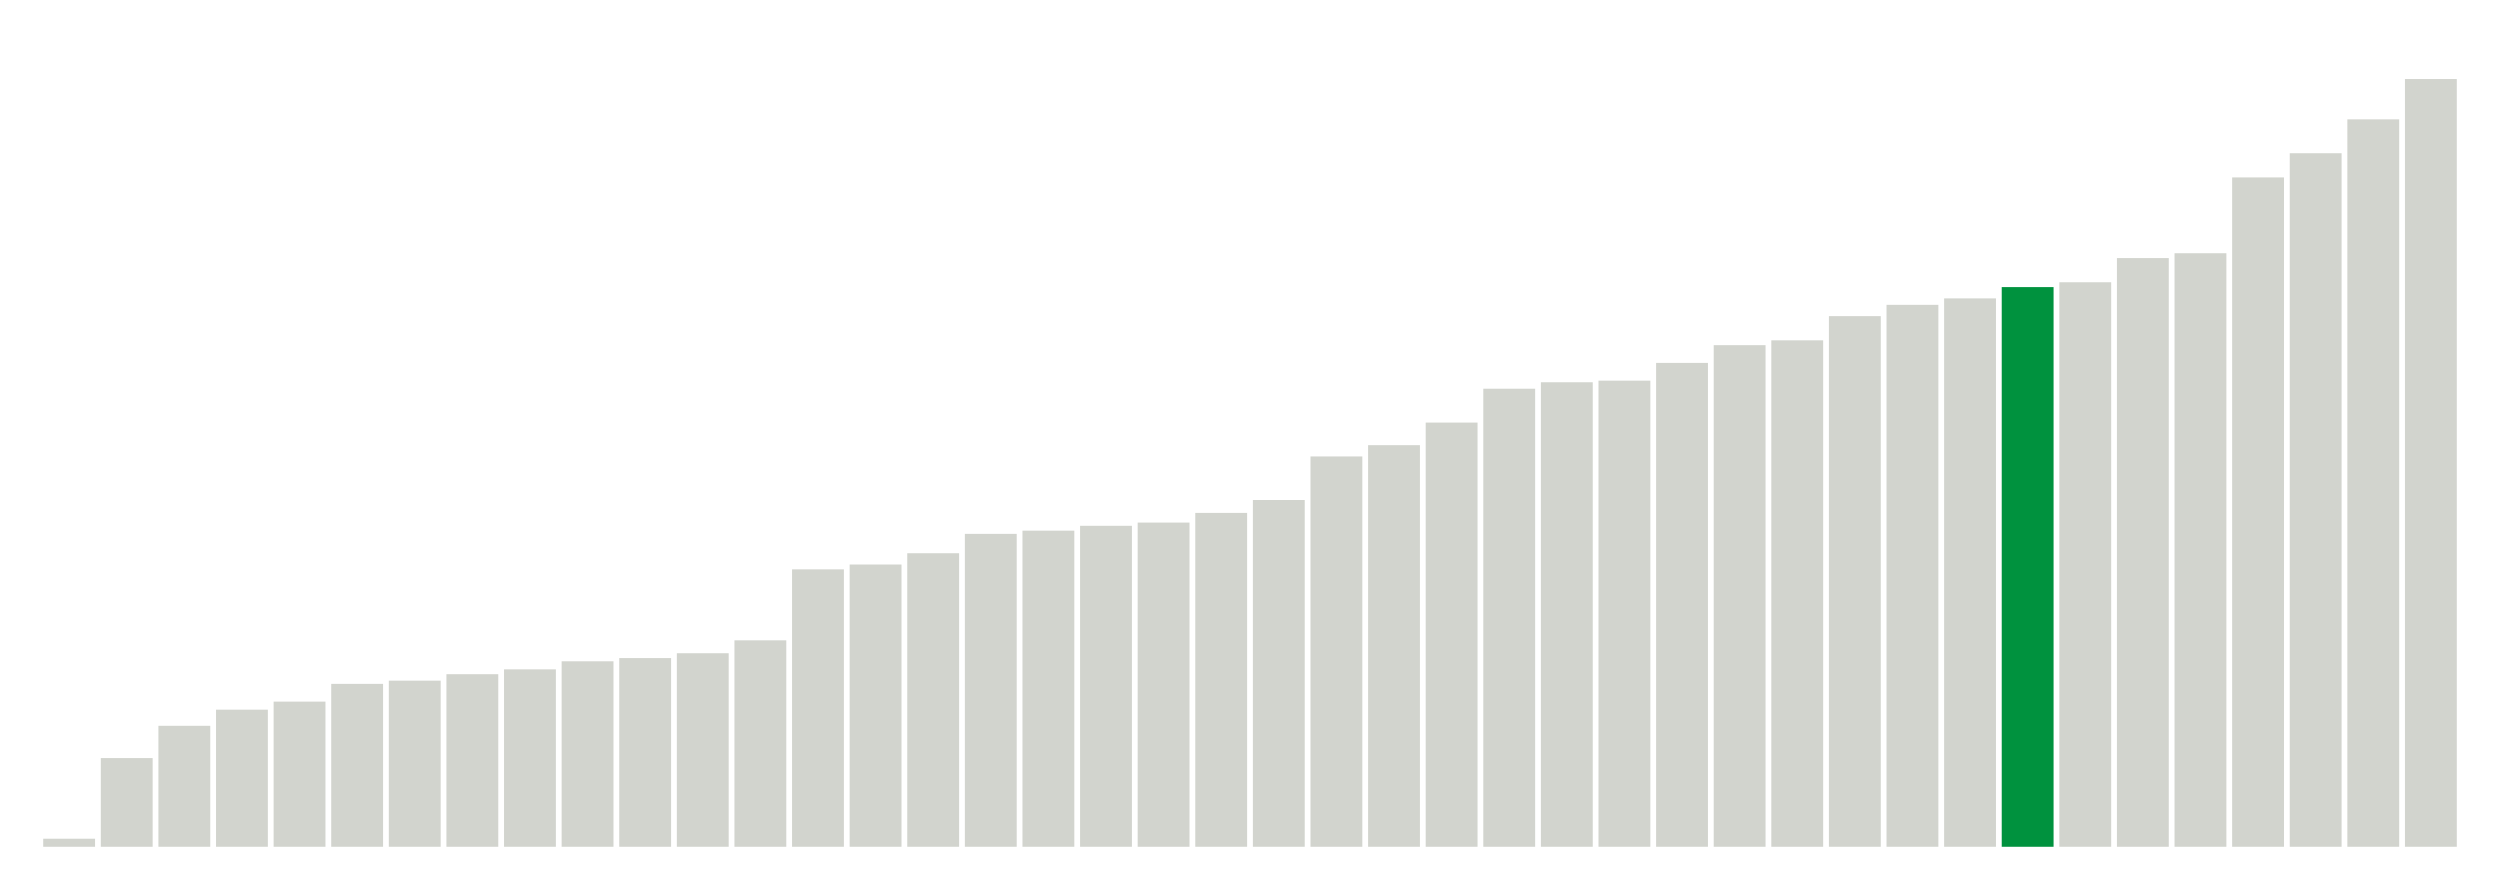 <svg xmlns="http://www.w3.org/2000/svg" xmlns:xlink="http://www.w3.org/1999/xlink" version="1.1" class="marks" width="310" height="110" viewBox="0 0 310 110"><g fill="none" stroke-miterlimit="10" transform="translate(5,5)"><g class="mark-group role-frame root" role="graphics-object" aria-roledescription="group mark container"><g transform="translate(0,0)"><path class="background" aria-hidden="true" d="M0,0h300v100h-300Z" stroke="#ddd" stroke-width="0"/><g><g class="mark-rect role-mark marks" role="graphics-object" aria-roledescription="rect mark container"><path aria-label="neighborhood: South Beach - Tottenville; unmodified_data_value_geo_entity: 0.5" role="graphics-symbol" aria-roledescription="bar" d="M0.357,99h6.429v1h-6.429Z" fill="#D2D4CE"/><path aria-label="neighborhood: Willowbrook; unmodified_data_value_geo_entity: 5.5" role="graphics-symbol" aria-roledescription="bar" d="M7.5,89h6.429v11h-6.429Z" fill="#D2D4CE"/><path aria-label="neighborhood: Bayside - Little Neck; unmodified_data_value_geo_entity: 7.5" role="graphics-symbol" aria-roledescription="bar" d="M14.643,85h6.429v15h-6.429Z" fill="#D2D4CE"/><path aria-label="neighborhood: Stapleton - St. George; unmodified_data_value_geo_entity: 8.5" role="graphics-symbol" aria-roledescription="bar" d="M21.786,83h6.429v17h-6.429Z" fill="#D2D4CE"/><path aria-label="neighborhood: Southeast Queens; unmodified_data_value_geo_entity: 9" role="graphics-symbol" aria-roledescription="bar" d="M28.929,82h6.429v18h-6.429Z" fill="#D2D4CE"/><path aria-label="neighborhood: Gramercy Park - Murray Hill; unmodified_data_value_geo_entity: 10.1" role="graphics-symbol" aria-roledescription="bar" d="M36.071,79.8h6.429v20.2h-6.429Z" fill="#D2D4CE"/><path aria-label="neighborhood: Upper East Side; unmodified_data_value_geo_entity: 10.3" role="graphics-symbol" aria-roledescription="bar" d="M43.214,79.4h6.429v20.6h-6.429Z" fill="#D2D4CE"/><path aria-label="neighborhood: Greenwich Village - SoHo; unmodified_data_value_geo_entity: 10.7" role="graphics-symbol" aria-roledescription="bar" d="M50.357,78.6h6.429v21.4h-6.429Z" fill="#D2D4CE"/><path aria-label="neighborhood: Ridgewood - Forest Hills; unmodified_data_value_geo_entity: 11" role="graphics-symbol" aria-roledescription="bar" d="M57.5,78h6.429v22h-6.429Z" fill="#D2D4CE"/><path aria-label="neighborhood: Port Richmond; unmodified_data_value_geo_entity: 11.5" role="graphics-symbol" aria-roledescription="bar" d="M64.643,77h6.429v23h-6.429Z" fill="#D2D4CE"/><path aria-label="neighborhood: Chelsea - Clinton; unmodified_data_value_geo_entity: 11.7" role="graphics-symbol" aria-roledescription="bar" d="M71.786,76.6h6.429v23.4h-6.429Z" fill="#D2D4CE"/><path aria-label="neighborhood: Lower Manhattan; unmodified_data_value_geo_entity: 12" role="graphics-symbol" aria-roledescription="bar" d="M78.929,76h6.429v24h-6.429Z" fill="#D2D4CE"/><path aria-label="neighborhood: Southwest Queens; unmodified_data_value_geo_entity: 12.8" role="graphics-symbol" aria-roledescription="bar" d="M86.071,74.4h6.429v25.6h-6.429Z" fill="#D2D4CE"/><path aria-label="neighborhood: Long Island City - Astoria; unmodified_data_value_geo_entity: 17.2" role="graphics-symbol" aria-roledescription="bar" d="M93.214,65.6h6.429v34.4h-6.429Z" fill="#D2D4CE"/><path aria-label="neighborhood: Upper West Side; unmodified_data_value_geo_entity: 17.5" role="graphics-symbol" aria-roledescription="bar" d="M100.357,65h6.429v35h-6.429Z" fill="#D2D4CE"/><path aria-label="neighborhood: Coney Island - Sheepshead Bay; unmodified_data_value_geo_entity: 18.2" role="graphics-symbol" aria-roledescription="bar" d="M107.5,63.6h6.429v36.4h-6.429Z" fill="#D2D4CE"/><path aria-label="neighborhood: Bensonhurst - Bay Ridge; unmodified_data_value_geo_entity: 19.4" role="graphics-symbol" aria-roledescription="bar" d="M114.643,61.2h6.429v38.8h-6.429Z" fill="#D2D4CE"/><path aria-label="neighborhood: Greenpoint; unmodified_data_value_geo_entity: 19.6" role="graphics-symbol" aria-roledescription="bar" d="M121.786,60.8h6.429v39.2h-6.429Z" fill="#D2D4CE"/><path aria-label="neighborhood: Flushing - Clearview; unmodified_data_value_geo_entity: 19.9" role="graphics-symbol" aria-roledescription="bar" d="M128.929,60.2h6.429v39.8h-6.429Z" fill="#D2D4CE"/><path aria-label="neighborhood: Jamaica; unmodified_data_value_geo_entity: 20.1" role="graphics-symbol" aria-roledescription="bar" d="M136.071,59.8h6.429v40.2h-6.429Z" fill="#D2D4CE"/><path aria-label="neighborhood: Downtown - Heights - Slope; unmodified_data_value_geo_entity: 20.7" role="graphics-symbol" aria-roledescription="bar" d="M143.214,58.6h6.429v41.4h-6.429Z" fill="#D2D4CE"/><path aria-label="neighborhood: Fresh Meadows; unmodified_data_value_geo_entity: 21.5" role="graphics-symbol" aria-roledescription="bar" d="M150.357,57h6.429v43h-6.429Z" fill="#D2D4CE"/><path aria-label="neighborhood: Borough Park; unmodified_data_value_geo_entity: 24.2" role="graphics-symbol" aria-roledescription="bar" d="M157.5,51.6h6.429v48.4h-6.429Z" fill="#D2D4CE"/><path aria-label="neighborhood: Rockaways; unmodified_data_value_geo_entity: 24.9" role="graphics-symbol" aria-roledescription="bar" d="M164.643,50.2h6.429v49.8h-6.429Z" fill="#D2D4CE"/><path aria-label="neighborhood: Canarsie - Flatlands; unmodified_data_value_geo_entity: 26.3" role="graphics-symbol" aria-roledescription="bar" d="M171.786,47.4h6.429v52.6h-6.429Z" fill="#D2D4CE"/><path aria-label="neighborhood: Central Harlem - Morningside Heights; unmodified_data_value_geo_entity: 28.4" role="graphics-symbol" aria-roledescription="bar" d="M178.929,43.2h6.429v56.8h-6.429Z" fill="#D2D4CE"/><path aria-label="neighborhood: Union Square - Lower East Side; unmodified_data_value_geo_entity: 28.8" role="graphics-symbol" aria-roledescription="bar" d="M186.071,42.4h6.429v57.6h-6.429Z" fill="#D2D4CE"/><path aria-label="neighborhood: Northeast Bronx; unmodified_data_value_geo_entity: 28.9" role="graphics-symbol" aria-roledescription="bar" d="M193.214,42.2h6.429v57.8h-6.429Z" fill="#D2D4CE"/><path aria-label="neighborhood: East Harlem; unmodified_data_value_geo_entity: 30" role="graphics-symbol" aria-roledescription="bar" d="M200.357,40h6.429v60h-6.429Z" fill="#D2D4CE"/><path aria-label="neighborhood: Williamsburg - Bushwick; unmodified_data_value_geo_entity: 31.1" role="graphics-symbol" aria-roledescription="bar" d="M207.5,37.8h6.429v62.2h-6.429Z" fill="#D2D4CE"/><path aria-label="neighborhood: Sunset Park; unmodified_data_value_geo_entity: 31.4" role="graphics-symbol" aria-roledescription="bar" d="M214.643,37.2h6.429v62.8h-6.429Z" fill="#D2D4CE"/><path aria-label="neighborhood: East Flatbush - Flatbush; unmodified_data_value_geo_entity: 32.9" role="graphics-symbol" aria-roledescription="bar" d="M221.786,34.2h6.429v65.8h-6.429Z" fill="#D2D4CE"/><path aria-label="neighborhood: Kingsbridge - Riverdale; unmodified_data_value_geo_entity: 33.6" role="graphics-symbol" aria-roledescription="bar" d="M228.929,32.8h6.429v67.2h-6.429Z" fill="#D2D4CE"/><path aria-label="neighborhood: East New York; unmodified_data_value_geo_entity: 34" role="graphics-symbol" aria-roledescription="bar" d="M236.071,32h6.429v68h-6.429Z" fill="#D2D4CE"/><path aria-label="neighborhood: Washington Heights; unmodified_data_value_geo_entity: 34.7" role="graphics-symbol" aria-roledescription="bar" d="M243.214,30.6h6.429v69.4h-6.429Z" fill="#00923E"/><path aria-label="neighborhood: West Queens; unmodified_data_value_geo_entity: 35" role="graphics-symbol" aria-roledescription="bar" d="M250.357,30h6.429v70h-6.429Z" fill="#D2D4CE"/><path aria-label="neighborhood: Bedford Stuyvesant - Crown Heights; unmodified_data_value_geo_entity: 36.5" role="graphics-symbol" aria-roledescription="bar" d="M257.5,27h6.429v73h-6.429Z" fill="#D2D4CE"/><path aria-label="neighborhood: Pelham - Throgs Neck; unmodified_data_value_geo_entity: 36.8" role="graphics-symbol" aria-roledescription="bar" d="M264.643,26.4h6.429v73.6h-6.429Z" fill="#D2D4CE"/><path aria-label="neighborhood: Fordham - Bronx Pk; unmodified_data_value_geo_entity: 41.5" role="graphics-symbol" aria-roledescription="bar" d="M271.786,17h6.429v83h-6.429Z" fill="#D2D4CE"/><path aria-label="neighborhood: High Bridge - Morrisania; unmodified_data_value_geo_entity: 43" role="graphics-symbol" aria-roledescription="bar" d="M278.929,14h6.429v86h-6.429Z" fill="#D2D4CE"/><path aria-label="neighborhood: Hunts Point - Mott Haven; unmodified_data_value_geo_entity: 45.1" role="graphics-symbol" aria-roledescription="bar" d="M286.071,9.8h6.429v90.2h-6.429Z" fill="#D2D4CE"/><path aria-label="neighborhood: Crotona -Tremont; unmodified_data_value_geo_entity: 47.6" role="graphics-symbol" aria-roledescription="bar" d="M293.214,4.8h6.429v95.2h-6.429Z" fill="#D2D4CE"/></g></g><path class="foreground" aria-hidden="true" d="" display="none"/></g></g></g></svg>